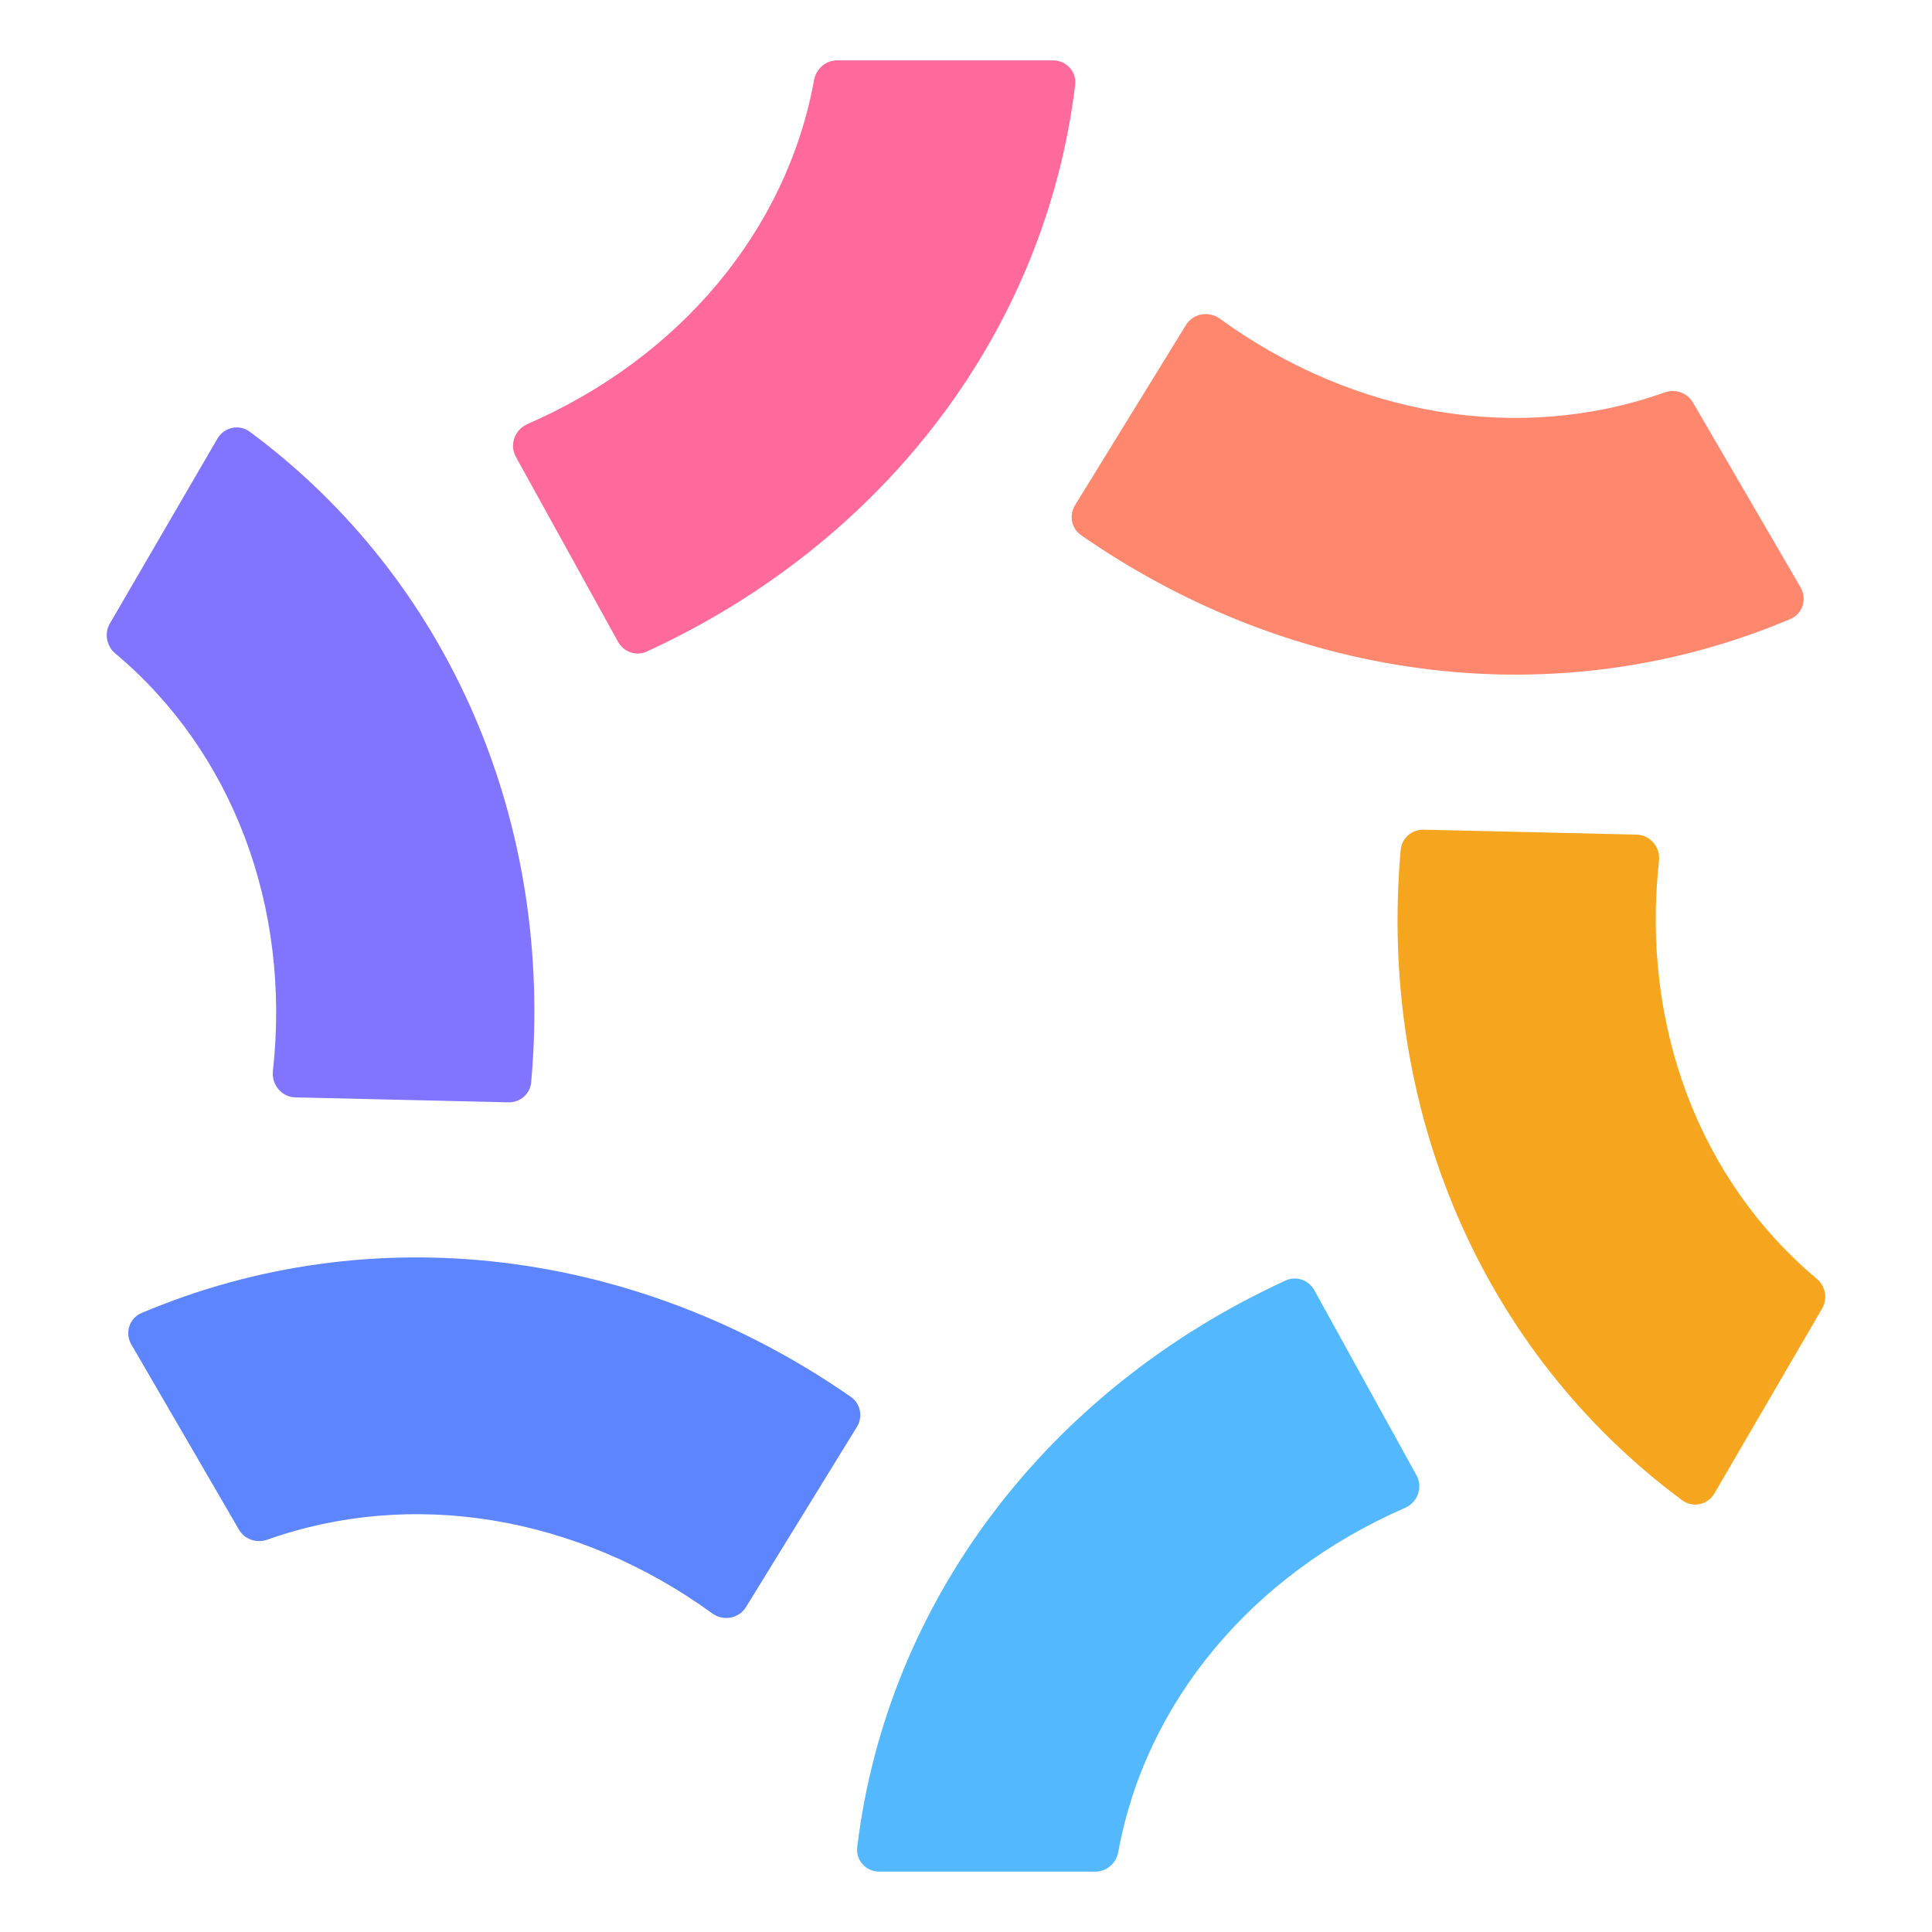 <svg width="16" height="16" viewBox="0 0 16 16" fill="none" xmlns="http://www.w3.org/2000/svg">
<path d="M6.932 0.5C6.838 0.5 6.759 0.57 6.742 0.662C6.517 1.9 5.639 2.958 4.368 3.512C4.263 3.558 4.217 3.683 4.272 3.783L5.119 5.316C5.166 5.4 5.269 5.436 5.356 5.396C7.325 4.491 8.657 2.74 8.904 0.703C8.917 0.594 8.831 0.5 8.721 0.5L6.932 0.5Z" fill="#FF699B"/>
<path d="M0.909 5.165C0.862 5.247 0.883 5.351 0.955 5.412C1.924 6.224 2.411 7.507 2.26 8.871C2.248 8.983 2.333 9.086 2.446 9.088L4.211 9.129C4.308 9.131 4.391 9.059 4.399 8.963C4.591 6.82 3.727 4.804 2.068 3.575C1.98 3.51 1.856 3.538 1.801 3.632L0.909 5.165Z" fill="#8175FF"/>
<path d="M1.979 12.668C2.026 12.749 2.125 12.782 2.213 12.751C3.41 12.326 4.779 12.549 5.898 13.361C5.989 13.428 6.119 13.405 6.178 13.309L7.097 11.816C7.148 11.733 7.127 11.624 7.046 11.568C5.27 10.334 3.076 10.067 1.172 10.874C1.07 10.917 1.032 11.04 1.088 11.135L1.979 12.668Z" fill="#5C85FF"/>
<path d="M9.071 15.5C9.165 15.5 9.244 15.431 9.261 15.338C9.486 14.1 10.364 13.042 11.635 12.488C11.74 12.443 11.786 12.317 11.731 12.218L10.884 10.684C10.837 10.6 10.734 10.564 10.646 10.605C8.678 11.509 7.346 13.26 7.099 15.297C7.086 15.406 7.172 15.5 7.282 15.5H9.071Z" fill="#54B8FF"/>
<path d="M15.091 10.835C15.138 10.753 15.117 10.649 15.044 10.589C14.075 9.776 13.589 8.494 13.739 7.13C13.752 7.017 13.667 6.915 13.554 6.912L11.789 6.871C11.692 6.869 11.609 6.941 11.6 7.038C11.409 9.181 12.273 11.197 13.932 12.425C14.02 12.49 14.144 12.462 14.198 12.368L15.091 10.835Z" fill="#F5A61E"/>
<path d="M14.02 3.333C13.973 3.252 13.874 3.219 13.786 3.25C12.59 3.675 11.22 3.452 10.102 2.639C10.011 2.573 9.881 2.595 9.822 2.691L8.903 4.184C8.852 4.268 8.873 4.377 8.953 4.432C10.73 5.667 12.924 5.933 14.828 5.126C14.929 5.083 14.967 4.961 14.912 4.865L14.02 3.333Z" fill="#FF876E"/>
</svg>
